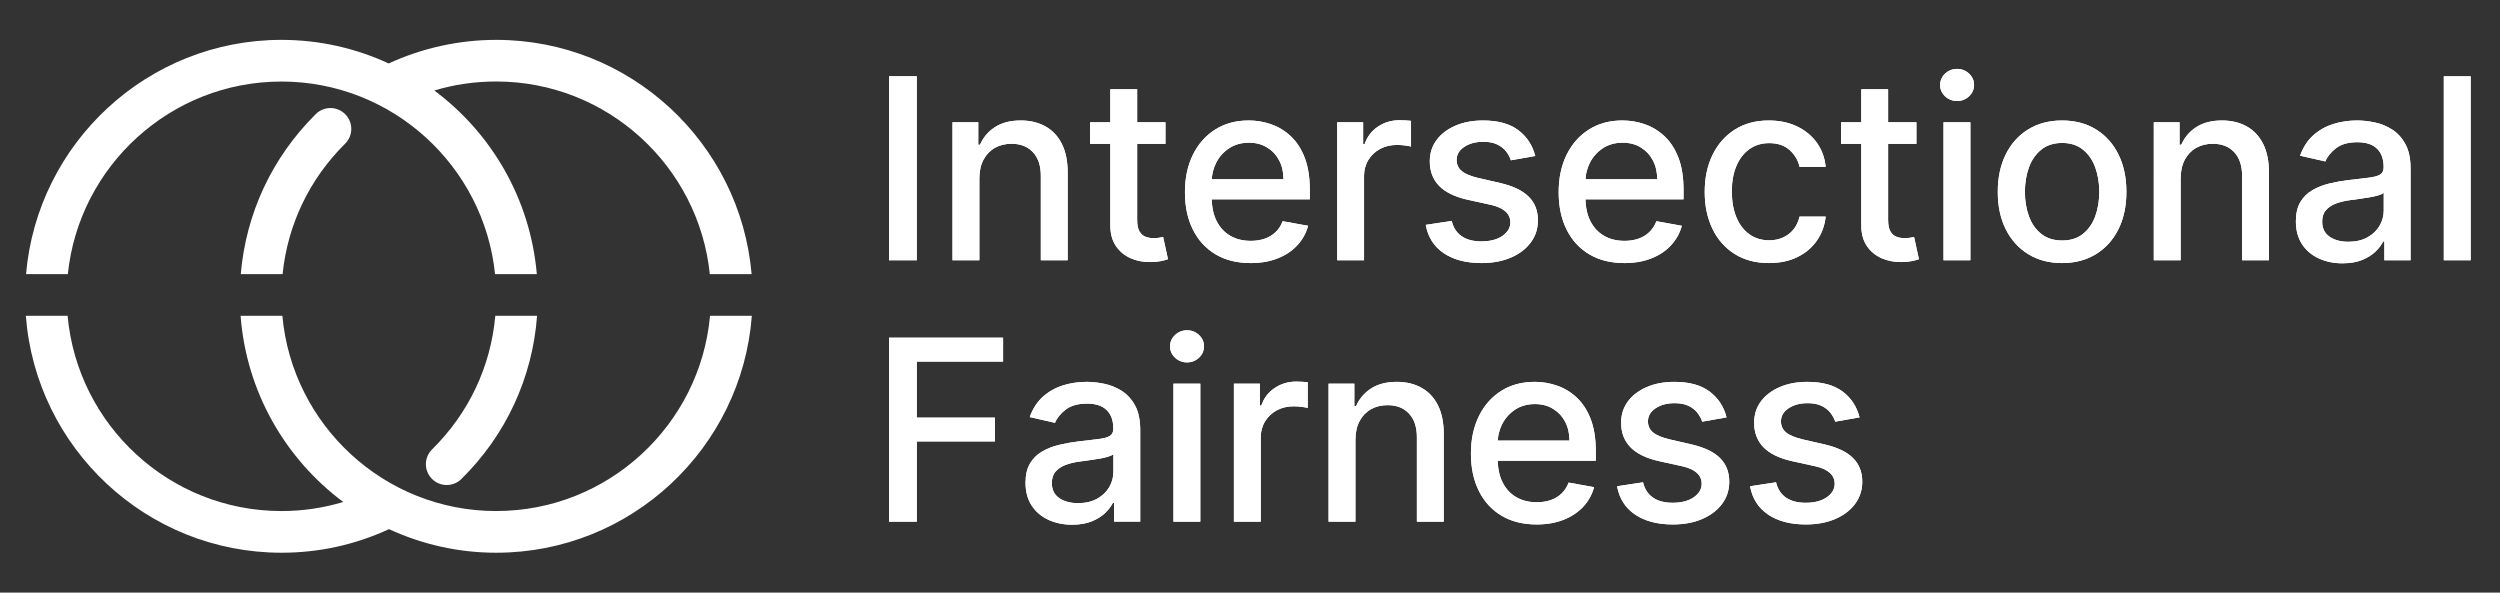 <?xml version="1.0" encoding="UTF-8"?>
<svg id="Logos" xmlns="http://www.w3.org/2000/svg" viewBox="0 0 274.222 65">
  <rect x="0" y="0" width="274.222" height="65" fill="#333333" stroke="none"/>
  <defs>
    <style>
      .cls-1 {
        fill: #fff;
      }
    </style>
  </defs>
  <g>
    <g>
      <path class="cls-1" d="M100.559,8.369V28.548h-3.045V8.369h3.045Z"/>
      <path class="cls-1" d="M107.425,19.562v8.986h-2.946V13.413h2.828v2.464h.188c.348-.802,.895-1.445,1.641-1.932,.745-.485,1.686-.729,2.823-.729,1.031,0,1.935,.215,2.709,.646,.775,.43,1.376,1.068,1.803,1.916,.427,.848,.641,1.896,.641,3.144v9.626h-2.946v-9.271c0-1.097-.286-1.956-.857-2.577-.571-.62-1.356-.931-2.354-.931-.684,0-1.29,.147-1.818,.443-.529,.296-.946,.728-1.251,1.296-.306,.568-.458,1.253-.458,2.054Z"/>
      <path class="cls-1" d="M127.838,13.413v2.365h-8.267v-2.365h8.267Zm-6.05-3.625h2.946v14.316c0,.571,.085,1,.256,1.285,.17,.286,.392,.479,.665,.582,.272,.102,.57,.152,.892,.152,.236,0,.443-.017,.621-.049,.177-.033,.315-.06,.414-.079l.532,2.434c-.171,.065-.414,.133-.729,.202-.315,.068-.709,.106-1.182,.113-.775,.013-1.498-.125-2.168-.414s-1.212-.735-1.625-1.34c-.414-.604-.621-1.363-.621-2.276V9.788Z"/>
      <path class="cls-1" d="M137.178,28.854c-1.491,0-2.774-.32-3.848-.961-1.074-.641-1.902-1.544-2.483-2.71-.581-1.165-.872-2.533-.872-4.104,0-1.55,.291-2.916,.872-4.099,.582-1.183,1.396-2.105,2.444-2.769,1.047-.664,2.274-.995,3.68-.995,.854,0,1.681,.141,2.483,.424,.801,.282,1.521,.726,2.158,1.33s1.14,1.388,1.507,2.35c.368,.962,.552,2.13,.552,3.503v1.044h-12.031v-2.207h9.144c0-.774-.158-1.463-.473-2.064-.315-.601-.757-1.075-1.325-1.423-.568-.349-1.233-.522-1.995-.522-.828,0-1.548,.202-2.163,.605-.614,.404-1.087,.93-1.419,1.577-.332,.646-.498,1.348-.498,2.104v1.724c0,1.012,.179,1.872,.537,2.582,.358,.709,.858,1.25,1.502,1.621,.644,.371,1.396,.557,2.256,.557,.558,0,1.067-.081,1.527-.242,.459-.16,.857-.401,1.192-.724,.335-.322,.591-.72,.769-1.192l2.789,.503c-.223,.821-.623,1.538-1.197,2.152s-1.294,1.091-2.158,1.429c-.864,.339-1.847,.508-2.951,.508Z"/>
      <path class="cls-1" d="M146.674,28.548V13.413h2.848v2.404h.158c.276-.814,.763-1.456,1.463-1.926s1.493-.705,2.379-.705c.184,0,.402,.007,.655,.021,.253,.013,.452,.029,.596,.049v2.818c-.118-.033-.329-.071-.63-.113-.302-.043-.604-.064-.907-.064-.696,0-1.315,.146-1.857,.438-.542,.292-.97,.696-1.286,1.212s-.473,1.102-.473,1.759v9.242h-2.946Z"/>
      <path class="cls-1" d="M168.398,17.109l-2.67,.473c-.112-.341-.288-.666-.527-.976-.24-.309-.563-.562-.971-.758-.407-.197-.916-.296-1.527-.296-.834,0-1.531,.186-2.089,.557-.559,.371-.838,.849-.838,1.434,0,.506,.188,.913,.562,1.222,.374,.309,.979,.562,1.813,.759l2.404,.552c1.393,.322,2.431,.817,3.114,1.488,.683,.67,1.024,1.54,1.024,2.61,0,.906-.261,1.713-.783,2.419-.522,.706-1.248,1.26-2.177,1.66-.93,.401-2.005,.602-3.227,.602-1.695,0-3.078-.363-4.148-1.089-1.071-.726-1.728-1.759-1.971-3.099l2.848-.434c.177,.742,.542,1.302,1.093,1.68s1.271,.566,2.158,.566c.965,0,1.737-.202,2.315-.605,.578-.404,.867-.898,.867-1.483,0-.473-.176-.87-.527-1.192-.352-.321-.889-.564-1.611-.729l-2.562-.562c-1.412-.322-2.455-.834-3.128-1.537s-1.01-1.593-1.01-2.671c0-.893,.25-1.675,.749-2.345,.5-.67,1.189-1.193,2.069-1.571s1.889-.566,3.025-.566c1.636,0,2.923,.353,3.862,1.059s1.56,1.65,1.862,2.833Z"/>
      <path class="cls-1" d="M178.171,28.854c-1.491,0-2.774-.32-3.848-.961-1.074-.641-1.902-1.544-2.483-2.71-.581-1.165-.872-2.533-.872-4.104,0-1.55,.291-2.916,.872-4.099,.582-1.183,1.396-2.105,2.444-2.769,1.047-.664,2.274-.995,3.68-.995,.854,0,1.681,.141,2.483,.424,.801,.282,1.521,.726,2.158,1.33s1.14,1.388,1.507,2.35c.368,.962,.552,2.13,.552,3.503v1.044h-12.031v-2.207h9.144c0-.774-.158-1.463-.473-2.064-.315-.601-.757-1.075-1.325-1.423-.568-.349-1.233-.522-1.995-.522-.828,0-1.548,.202-2.163,.605-.614,.404-1.087,.93-1.419,1.577-.332,.646-.498,1.348-.498,2.104v1.724c0,1.012,.179,1.872,.537,2.582,.358,.709,.858,1.25,1.502,1.621,.644,.371,1.396,.557,2.256,.557,.558,0,1.067-.081,1.527-.242,.459-.16,.857-.401,1.192-.724,.335-.322,.591-.72,.769-1.192l2.789,.503c-.223,.821-.623,1.538-1.197,2.152s-1.294,1.091-2.158,1.429c-.864,.339-1.847,.508-2.951,.508Z"/>
      <path class="cls-1" d="M194.042,28.854c-1.465,0-2.725-.334-3.779-1-1.054-.667-1.864-1.588-2.429-2.764s-.847-2.522-.847-4.04c0-1.537,.289-2.896,.867-4.074s1.393-2.101,2.444-2.764c1.051-.664,2.289-.995,3.714-.995,1.149,0,2.174,.212,3.074,.635,.9,.424,1.627,1.017,2.183,1.779,.555,.762,.885,1.651,.99,2.67h-2.867c-.158-.71-.518-1.32-1.079-1.833-.562-.512-1.312-.769-2.251-.769-.821,0-1.539,.216-2.153,.646-.614,.431-1.092,1.041-1.434,1.833-.342,.791-.512,1.726-.512,2.803,0,1.104,.167,2.057,.502,2.857,.335,.802,.81,1.423,1.424,1.862,.614,.44,1.338,.66,2.172,.66,.558,0,1.066-.104,1.522-.311s.841-.504,1.153-.892,.53-.854,.655-1.399h2.867c-.105,.979-.424,1.853-.956,2.621-.532,.769-1.243,1.373-2.133,1.813-.89,.439-1.933,.66-3.128,.66Z"/>
      <path class="cls-1" d="M210.209,13.413v2.365h-8.267v-2.365h8.267Zm-6.05-3.625h2.946v14.316c0,.571,.085,1,.256,1.285,.17,.286,.392,.479,.665,.582,.272,.102,.57,.152,.892,.152,.236,0,.443-.017,.621-.049,.177-.033,.315-.06,.414-.079l.532,2.434c-.171,.065-.414,.133-.729,.202-.315,.068-.709,.106-1.182,.113-.775,.013-1.498-.125-2.168-.414s-1.212-.735-1.625-1.34c-.414-.604-.621-1.363-.621-2.276V9.788Z"/>
      <path class="cls-1" d="M214.671,11.078c-.512,0-.951-.172-1.315-.517-.365-.346-.547-.758-.547-1.237,0-.485,.182-.901,.547-1.246s.803-.518,1.315-.518,.951,.173,1.315,.518,.547,.757,.547,1.236c0,.486-.182,.901-.547,1.247-.365,.345-.803,.517-1.315,.517Zm-1.488,17.47V13.413h2.946v15.135h-2.946Z"/>
      <path class="cls-1" d="M226.188,28.854c-1.419,0-2.657-.325-3.715-.976s-1.878-1.561-2.463-2.729c-.585-1.169-.877-2.535-.877-4.099,0-1.57,.292-2.942,.877-4.119,.584-1.176,1.405-2.089,2.463-2.738,1.058-.65,2.296-.976,3.715-.976s2.657,.325,3.714,.976c1.058,.649,1.879,1.562,2.463,2.738,.584,1.177,.877,2.549,.877,4.119,0,1.563-.292,2.93-.877,4.099s-1.406,2.079-2.463,2.729-2.295,.976-3.714,.976Zm.01-2.474c.919,0,1.682-.242,2.286-.729,.604-.486,1.052-1.134,1.345-1.941,.292-.808,.438-1.698,.438-2.67,0-.966-.146-1.854-.438-2.665-.292-.812-.741-1.464-1.345-1.956-.604-.493-1.367-.739-2.286-.739-.926,0-1.693,.246-2.301,.739-.607,.492-1.058,1.145-1.35,1.956-.292,.811-.438,1.699-.438,2.665,0,.972,.146,1.862,.438,2.67,.292,.808,.742,1.455,1.35,1.941s1.375,.729,2.301,.729Z"/>
      <path class="cls-1" d="M239.192,19.562v8.986h-2.946V13.413h2.828v2.464h.188c.348-.802,.895-1.445,1.641-1.932,.745-.485,1.686-.729,2.823-.729,1.031,0,1.935,.215,2.709,.646,.775,.43,1.376,1.068,1.803,1.916,.427,.848,.641,1.896,.641,3.144v9.626h-2.946v-9.271c0-1.097-.286-1.956-.857-2.577-.571-.62-1.356-.931-2.354-.931-.684,0-1.29,.147-1.818,.443-.529,.296-.946,.728-1.251,1.296-.306,.568-.458,1.253-.458,2.054Z"/>
      <path class="cls-1" d="M256.945,28.883c-.959,0-1.826-.179-2.601-.537-.775-.357-1.388-.878-1.838-1.562-.45-.684-.675-1.521-.675-2.513,0-.854,.164-1.557,.493-2.108s.772-.988,1.33-1.311c.558-.321,1.183-.564,1.872-.729,.69-.164,1.393-.288,2.109-.374,.906-.104,1.642-.192,2.207-.261,.564-.069,.975-.183,1.231-.34,.256-.158,.384-.414,.384-.769v-.069c0-.86-.241-1.527-.724-2s-1.201-.71-2.153-.71c-.992,0-1.772,.219-2.34,.655-.568,.438-.96,.922-1.177,1.454l-2.769-.631c.328-.92,.809-1.664,1.443-2.231,.634-.568,1.365-.982,2.192-1.242,.828-.259,1.698-.389,2.611-.389,.604,0,1.247,.07,1.926,.212,.68,.141,1.317,.398,1.912,.773,.594,.374,1.082,.908,1.463,1.601,.381,.693,.572,1.592,.572,2.695v10.05h-2.877v-2.069h-.118c-.19,.381-.476,.756-.857,1.123-.381,.368-.871,.674-1.468,.917s-1.314,.364-2.148,.364Zm.641-2.364c.814,0,1.512-.161,2.094-.483,.581-.321,1.024-.744,1.33-1.266,.305-.522,.458-1.082,.458-1.681v-1.95c-.105,.104-.307,.202-.606,.29-.299,.089-.639,.165-1.02,.227-.381,.062-.752,.118-1.114,.168-.361,.049-.664,.09-.906,.123-.571,.072-1.092,.193-1.562,.364-.47,.171-.844,.416-1.124,.734s-.418,.74-.418,1.267c0,.729,.269,1.279,.808,1.65s1.225,.557,2.06,.557Z"/>
      <path class="cls-1" d="M271.004,8.369V28.548h-2.946V8.369h2.946Z"/>
      <path class="cls-1" d="M97.514,57.219v-20.179h12.514v2.62h-9.469v6.148h8.572v2.611h-8.572v8.799h-3.045Z"/>
      <path class="cls-1" d="M117.603,57.554c-.959,0-1.826-.179-2.601-.537-.775-.357-1.388-.878-1.838-1.562-.45-.684-.675-1.521-.675-2.513,0-.854,.164-1.557,.493-2.108s.772-.988,1.33-1.311c.558-.321,1.183-.564,1.872-.729,.69-.164,1.393-.288,2.109-.374,.906-.104,1.642-.192,2.207-.261,.564-.069,.975-.183,1.231-.34,.256-.158,.384-.414,.384-.769v-.069c0-.86-.241-1.527-.724-2s-1.201-.71-2.153-.71c-.992,0-1.772,.219-2.34,.655-.568,.438-.96,.922-1.177,1.454l-2.769-.631c.328-.92,.809-1.664,1.443-2.231,.634-.568,1.365-.982,2.192-1.242,.828-.259,1.698-.389,2.611-.389,.604,0,1.247,.07,1.926,.212,.68,.141,1.317,.398,1.912,.773,.594,.374,1.082,.908,1.463,1.601,.381,.693,.572,1.592,.572,2.695v10.05h-2.877v-2.069h-.118c-.19,.381-.476,.756-.857,1.123-.381,.368-.871,.674-1.468,.917s-1.314,.364-2.148,.364Zm.641-2.364c.814,0,1.512-.161,2.094-.483,.581-.321,1.024-.744,1.33-1.266,.305-.522,.458-1.082,.458-1.681v-1.95c-.105,.104-.307,.202-.606,.29-.299,.089-.639,.165-1.02,.227-.381,.062-.752,.118-1.114,.168-.361,.049-.664,.09-.906,.123-.571,.072-1.092,.193-1.562,.364-.47,.171-.844,.416-1.124,.734s-.418,.74-.418,1.267c0,.729,.269,1.279,.808,1.65s1.225,.557,2.06,.557Z"/>
      <path class="cls-1" d="M130.203,39.749c-.512,0-.951-.172-1.315-.517-.365-.346-.547-.758-.547-1.237,0-.485,.182-.901,.547-1.246s.803-.518,1.315-.518,.951,.173,1.315,.518,.547,.757,.547,1.236c0,.486-.182,.901-.547,1.247-.365,.345-.803,.517-1.315,.517Zm-1.488,17.47v-15.135h2.946v15.135h-2.946Z"/>
      <path class="cls-1" d="M135.345,57.219v-15.135h2.848v2.404h.158c.276-.814,.763-1.456,1.463-1.926s1.493-.705,2.379-.705c.184,0,.402,.007,.655,.021,.253,.013,.452,.029,.596,.049v2.818c-.118-.033-.329-.071-.63-.113-.302-.043-.604-.064-.907-.064-.696,0-1.315,.146-1.857,.438-.542,.292-.97,.696-1.286,1.212s-.473,1.102-.473,1.759v9.242h-2.946Z"/>
      <path class="cls-1" d="M148.675,48.233v8.986h-2.946v-15.135h2.828v2.464h.188c.348-.802,.895-1.445,1.641-1.932,.745-.485,1.686-.729,2.823-.729,1.031,0,1.935,.215,2.709,.646,.775,.43,1.376,1.068,1.803,1.916,.427,.848,.641,1.896,.641,3.144v9.626h-2.946v-9.271c0-1.097-.286-1.956-.857-2.577-.571-.62-1.356-.931-2.354-.931-.684,0-1.29,.147-1.818,.443-.529,.296-.946,.728-1.251,1.296-.306,.568-.458,1.253-.458,2.054Z"/>
      <path class="cls-1" d="M168.547,57.525c-1.491,0-2.774-.32-3.848-.961-1.074-.641-1.902-1.544-2.483-2.71-.581-1.165-.872-2.533-.872-4.104,0-1.55,.291-2.916,.872-4.099,.582-1.183,1.396-2.105,2.444-2.769,1.047-.664,2.274-.995,3.68-.995,.854,0,1.681,.141,2.483,.424,.801,.282,1.521,.726,2.158,1.33s1.14,1.388,1.507,2.35c.368,.962,.552,2.13,.552,3.503v1.044h-12.031v-2.207h9.144c0-.774-.158-1.463-.473-2.064-.315-.601-.757-1.075-1.325-1.423-.568-.349-1.233-.522-1.995-.522-.828,0-1.548,.202-2.163,.605-.614,.404-1.087,.93-1.419,1.577-.332,.646-.498,1.348-.498,2.104v1.724c0,1.012,.179,1.872,.537,2.582,.358,.709,.858,1.25,1.502,1.621,.644,.371,1.396,.557,2.256,.557,.558,0,1.067-.081,1.527-.242,.459-.16,.857-.401,1.192-.724,.335-.322,.591-.72,.769-1.192l2.789,.503c-.223,.821-.623,1.538-1.197,2.152s-1.294,1.091-2.158,1.429c-.864,.339-1.847,.508-2.951,.508Z"/>
      <path class="cls-1" d="M189.384,45.78l-2.67,.473c-.112-.341-.288-.666-.527-.976-.24-.309-.563-.562-.971-.758-.407-.197-.916-.296-1.527-.296-.834,0-1.531,.186-2.089,.557-.559,.371-.838,.849-.838,1.434,0,.506,.188,.913,.562,1.222,.374,.309,.979,.562,1.813,.759l2.404,.552c1.393,.322,2.431,.817,3.114,1.488,.683,.67,1.024,1.54,1.024,2.61,0,.906-.261,1.713-.783,2.419-.522,.706-1.248,1.26-2.177,1.66-.93,.401-2.005,.602-3.227,.602-1.695,0-3.078-.363-4.148-1.089-1.071-.726-1.728-1.759-1.971-3.099l2.848-.434c.177,.742,.542,1.302,1.093,1.68s1.271,.566,2.158,.566c.965,0,1.737-.202,2.315-.605,.578-.404,.867-.898,.867-1.483,0-.473-.176-.87-.527-1.192-.352-.321-.889-.564-1.611-.729l-2.562-.562c-1.412-.322-2.455-.834-3.128-1.537s-1.01-1.593-1.01-2.671c0-.893,.25-1.675,.749-2.345,.5-.67,1.189-1.193,2.069-1.571s1.889-.566,3.025-.566c1.636,0,2.923,.353,3.862,1.059s1.56,1.65,1.862,2.833Z"/>
      <path class="cls-1" d="M203.974,45.78l-2.67,.473c-.112-.341-.288-.666-.527-.976-.24-.309-.563-.562-.971-.758-.407-.197-.916-.296-1.527-.296-.834,0-1.531,.186-2.089,.557-.559,.371-.838,.849-.838,1.434,0,.506,.188,.913,.562,1.222,.374,.309,.979,.562,1.813,.759l2.404,.552c1.393,.322,2.431,.817,3.114,1.488,.683,.67,1.024,1.54,1.024,2.61,0,.906-.261,1.713-.783,2.419-.522,.706-1.248,1.26-2.177,1.66-.93,.401-2.005,.602-3.227,.602-1.695,0-3.078-.363-4.148-1.089-1.071-.726-1.728-1.759-1.971-3.099l2.848-.434c.177,.742,.542,1.302,1.093,1.68s1.271,.566,2.158,.566c.965,0,1.737-.202,2.315-.605,.578-.404,.867-.898,.867-1.483,0-.473-.176-.87-.527-1.192-.352-.321-.889-.564-1.611-.729l-2.562-.562c-1.412-.322-2.455-.834-3.128-1.537s-1.01-1.593-1.01-2.671c0-.893,.25-1.675,.749-2.345,.5-.67,1.189-1.193,2.069-1.571s1.889-.566,3.025-.566c1.636,0,2.923,.353,3.862,1.059s1.56,1.65,1.862,2.833Z"/>
    </g>
    <g>
      <path class="cls-1" d="M100.559,8.369V28.548h-3.045V8.369h3.045Z"/>
      <path class="cls-1" d="M107.425,19.562v8.986h-2.946V13.413h2.828v2.464h.188c.348-.802,.895-1.445,1.641-1.932,.745-.485,1.686-.729,2.823-.729,1.031,0,1.935,.215,2.709,.646,.775,.43,1.376,1.068,1.803,1.916,.427,.848,.641,1.896,.641,3.144v9.626h-2.946v-9.271c0-1.097-.286-1.956-.857-2.577-.571-.62-1.356-.931-2.354-.931-.684,0-1.29,.147-1.818,.443-.529,.296-.946,.728-1.251,1.296-.306,.568-.458,1.253-.458,2.054Z"/>
      <path class="cls-1" d="M127.838,13.413v2.365h-8.267v-2.365h8.267Zm-6.05-3.625h2.946v14.316c0,.571,.085,1,.256,1.285,.17,.286,.392,.479,.665,.582,.272,.102,.57,.152,.892,.152,.236,0,.443-.017,.621-.049,.177-.033,.315-.06,.414-.079l.532,2.434c-.171,.065-.414,.133-.729,.202-.315,.068-.709,.106-1.182,.113-.775,.013-1.498-.125-2.168-.414s-1.212-.735-1.625-1.34c-.414-.604-.621-1.363-.621-2.276V9.788Z"/>
      <path class="cls-1" d="M137.178,28.854c-1.491,0-2.774-.32-3.848-.961-1.074-.641-1.902-1.544-2.483-2.71-.581-1.165-.872-2.533-.872-4.104,0-1.55,.291-2.916,.872-4.099,.582-1.183,1.396-2.105,2.444-2.769,1.047-.664,2.274-.995,3.68-.995,.854,0,1.681,.141,2.483,.424,.801,.282,1.521,.726,2.158,1.33s1.14,1.388,1.507,2.35c.368,.962,.552,2.13,.552,3.503v1.044h-12.031v-2.207h9.144c0-.774-.158-1.463-.473-2.064-.315-.601-.757-1.075-1.325-1.423-.568-.349-1.233-.522-1.995-.522-.828,0-1.548,.202-2.163,.605-.614,.404-1.087,.93-1.419,1.577-.332,.646-.498,1.348-.498,2.104v1.724c0,1.012,.179,1.872,.537,2.582,.358,.709,.858,1.25,1.502,1.621,.644,.371,1.396,.557,2.256,.557,.558,0,1.067-.081,1.527-.242,.459-.16,.857-.401,1.192-.724,.335-.322,.591-.72,.769-1.192l2.789,.503c-.223,.821-.623,1.538-1.197,2.152s-1.294,1.091-2.158,1.429c-.864,.339-1.847,.508-2.951,.508Z"/>
      <path class="cls-1" d="M146.674,28.548V13.413h2.848v2.404h.158c.276-.814,.763-1.456,1.463-1.926s1.493-.705,2.379-.705c.184,0,.402,.007,.655,.021,.253,.013,.452,.029,.596,.049v2.818c-.118-.033-.329-.071-.63-.113-.302-.043-.604-.064-.907-.064-.696,0-1.315,.146-1.857,.438-.542,.292-.97,.696-1.286,1.212s-.473,1.102-.473,1.759v9.242h-2.946Z"/>
      <path class="cls-1" d="M168.398,17.109l-2.67,.473c-.112-.341-.288-.666-.527-.976-.24-.309-.563-.562-.971-.758-.407-.197-.916-.296-1.527-.296-.834,0-1.531,.186-2.089,.557-.559,.371-.838,.849-.838,1.434,0,.506,.188,.913,.562,1.222,.374,.309,.979,.562,1.813,.759l2.404,.552c1.393,.322,2.431,.817,3.114,1.488,.683,.67,1.024,1.54,1.024,2.61,0,.906-.261,1.713-.783,2.419-.522,.706-1.248,1.26-2.177,1.66-.93,.401-2.005,.602-3.227,.602-1.695,0-3.078-.363-4.148-1.089-1.071-.726-1.728-1.759-1.971-3.099l2.848-.434c.177,.742,.542,1.302,1.093,1.68s1.271,.566,2.158,.566c.965,0,1.737-.202,2.315-.605,.578-.404,.867-.898,.867-1.483,0-.473-.176-.87-.527-1.192-.352-.321-.889-.564-1.611-.729l-2.562-.562c-1.412-.322-2.455-.834-3.128-1.537s-1.01-1.593-1.01-2.671c0-.893,.25-1.675,.749-2.345,.5-.67,1.189-1.193,2.069-1.571s1.889-.566,3.025-.566c1.636,0,2.923,.353,3.862,1.059s1.56,1.65,1.862,2.833Z"/>
      <path class="cls-1" d="M178.171,28.854c-1.491,0-2.774-.32-3.848-.961-1.074-.641-1.902-1.544-2.483-2.71-.581-1.165-.872-2.533-.872-4.104,0-1.55,.291-2.916,.872-4.099,.582-1.183,1.396-2.105,2.444-2.769,1.047-.664,2.274-.995,3.68-.995,.854,0,1.681,.141,2.483,.424,.801,.282,1.521,.726,2.158,1.33s1.14,1.388,1.507,2.35c.368,.962,.552,2.13,.552,3.503v1.044h-12.031v-2.207h9.144c0-.774-.158-1.463-.473-2.064-.315-.601-.757-1.075-1.325-1.423-.568-.349-1.233-.522-1.995-.522-.828,0-1.548,.202-2.163,.605-.614,.404-1.087,.93-1.419,1.577-.332,.646-.498,1.348-.498,2.104v1.724c0,1.012,.179,1.872,.537,2.582,.358,.709,.858,1.25,1.502,1.621,.644,.371,1.396,.557,2.256,.557,.558,0,1.067-.081,1.527-.242,.459-.16,.857-.401,1.192-.724,.335-.322,.591-.72,.769-1.192l2.789,.503c-.223,.821-.623,1.538-1.197,2.152s-1.294,1.091-2.158,1.429c-.864,.339-1.847,.508-2.951,.508Z"/>
      <path class="cls-1" d="M194.042,28.854c-1.465,0-2.725-.334-3.779-1-1.054-.667-1.864-1.588-2.429-2.764s-.847-2.522-.847-4.04c0-1.537,.289-2.896,.867-4.074s1.393-2.101,2.444-2.764c1.051-.664,2.289-.995,3.714-.995,1.149,0,2.174,.212,3.074,.635,.9,.424,1.627,1.017,2.183,1.779,.555,.762,.885,1.651,.99,2.67h-2.867c-.158-.71-.518-1.32-1.079-1.833-.562-.512-1.312-.769-2.251-.769-.821,0-1.539,.216-2.153,.646-.614,.431-1.092,1.041-1.434,1.833-.342,.791-.512,1.726-.512,2.803,0,1.104,.167,2.057,.502,2.857,.335,.802,.81,1.423,1.424,1.862,.614,.44,1.338,.66,2.172,.66,.558,0,1.066-.104,1.522-.311s.841-.504,1.153-.892,.53-.854,.655-1.399h2.867c-.105,.979-.424,1.853-.956,2.621-.532,.769-1.243,1.373-2.133,1.813-.89,.439-1.933,.66-3.128,.66Z"/>
      <path class="cls-1" d="M210.209,13.413v2.365h-8.267v-2.365h8.267Zm-6.05-3.625h2.946v14.316c0,.571,.085,1,.256,1.285,.17,.286,.392,.479,.665,.582,.272,.102,.57,.152,.892,.152,.236,0,.443-.017,.621-.049,.177-.033,.315-.06,.414-.079l.532,2.434c-.171,.065-.414,.133-.729,.202-.315,.068-.709,.106-1.182,.113-.775,.013-1.498-.125-2.168-.414s-1.212-.735-1.625-1.34c-.414-.604-.621-1.363-.621-2.276V9.788Z"/>
      <path class="cls-1" d="M214.671,11.078c-.512,0-.951-.172-1.315-.517-.365-.346-.547-.758-.547-1.237,0-.485,.182-.901,.547-1.246s.803-.518,1.315-.518,.951,.173,1.315,.518,.547,.757,.547,1.236c0,.486-.182,.901-.547,1.247-.365,.345-.803,.517-1.315,.517Zm-1.488,17.47V13.413h2.946v15.135h-2.946Z"/>
      <path class="cls-1" d="M226.188,28.854c-1.419,0-2.657-.325-3.715-.976s-1.878-1.561-2.463-2.729c-.585-1.169-.877-2.535-.877-4.099,0-1.57,.292-2.942,.877-4.119,.584-1.176,1.405-2.089,2.463-2.738,1.058-.65,2.296-.976,3.715-.976s2.657,.325,3.714,.976c1.058,.649,1.879,1.562,2.463,2.738,.584,1.177,.877,2.549,.877,4.119,0,1.563-.292,2.93-.877,4.099s-1.406,2.079-2.463,2.729-2.295,.976-3.714,.976Zm.01-2.474c.919,0,1.682-.242,2.286-.729,.604-.486,1.052-1.134,1.345-1.941,.292-.808,.438-1.698,.438-2.67,0-.966-.146-1.854-.438-2.665-.292-.812-.741-1.464-1.345-1.956-.604-.493-1.367-.739-2.286-.739-.926,0-1.693,.246-2.301,.739-.607,.492-1.058,1.145-1.35,1.956-.292,.811-.438,1.699-.438,2.665,0,.972,.146,1.862,.438,2.67,.292,.808,.742,1.455,1.35,1.941s1.375,.729,2.301,.729Z"/>
      <path class="cls-1" d="M239.192,19.562v8.986h-2.946V13.413h2.828v2.464h.188c.348-.802,.895-1.445,1.641-1.932,.745-.485,1.686-.729,2.823-.729,1.031,0,1.935,.215,2.709,.646,.775,.43,1.376,1.068,1.803,1.916,.427,.848,.641,1.896,.641,3.144v9.626h-2.946v-9.271c0-1.097-.286-1.956-.857-2.577-.571-.62-1.356-.931-2.354-.931-.684,0-1.29,.147-1.818,.443-.529,.296-.946,.728-1.251,1.296-.306,.568-.458,1.253-.458,2.054Z"/>
      <path class="cls-1" d="M256.945,28.883c-.959,0-1.826-.179-2.601-.537-.775-.357-1.388-.878-1.838-1.562-.45-.684-.675-1.521-.675-2.513,0-.854,.164-1.557,.493-2.108s.772-.988,1.33-1.311c.558-.321,1.183-.564,1.872-.729,.69-.164,1.393-.288,2.109-.374,.906-.104,1.642-.192,2.207-.261,.564-.069,.975-.183,1.231-.34,.256-.158,.384-.414,.384-.769v-.069c0-.86-.241-1.527-.724-2s-1.201-.71-2.153-.71c-.992,0-1.772,.219-2.34,.655-.568,.438-.96,.922-1.177,1.454l-2.769-.631c.328-.92,.809-1.664,1.443-2.231,.634-.568,1.365-.982,2.192-1.242,.828-.259,1.698-.389,2.611-.389,.604,0,1.247,.07,1.926,.212,.68,.141,1.317,.398,1.912,.773,.594,.374,1.082,.908,1.463,1.601,.381,.693,.572,1.592,.572,2.695v10.05h-2.877v-2.069h-.118c-.19,.381-.476,.756-.857,1.123-.381,.368-.871,.674-1.468,.917s-1.314,.364-2.148,.364Zm.641-2.364c.814,0,1.512-.161,2.094-.483,.581-.321,1.024-.744,1.33-1.266,.305-.522,.458-1.082,.458-1.681v-1.95c-.105,.104-.307,.202-.606,.29-.299,.089-.639,.165-1.02,.227-.381,.062-.752,.118-1.114,.168-.361,.049-.664,.09-.906,.123-.571,.072-1.092,.193-1.562,.364-.47,.171-.844,.416-1.124,.734s-.418,.74-.418,1.267c0,.729,.269,1.279,.808,1.65s1.225,.557,2.06,.557Z"/>
      <path class="cls-1" d="M271.004,8.369V28.548h-2.946V8.369h2.946Z"/>
      <path class="cls-1" d="M97.514,57.219v-20.179h12.514v2.62h-9.469v6.148h8.572v2.611h-8.572v8.799h-3.045Z"/>
      <path class="cls-1" d="M117.603,57.554c-.959,0-1.826-.179-2.601-.537-.775-.357-1.388-.878-1.838-1.562-.45-.684-.675-1.521-.675-2.513,0-.854,.164-1.557,.493-2.108s.772-.988,1.33-1.311c.558-.321,1.183-.564,1.872-.729,.69-.164,1.393-.288,2.109-.374,.906-.104,1.642-.192,2.207-.261,.564-.069,.975-.183,1.231-.34,.256-.158,.384-.414,.384-.769v-.069c0-.86-.241-1.527-.724-2s-1.201-.71-2.153-.71c-.992,0-1.772,.219-2.34,.655-.568,.438-.96,.922-1.177,1.454l-2.769-.631c.328-.92,.809-1.664,1.443-2.231,.634-.568,1.365-.982,2.192-1.242,.828-.259,1.698-.389,2.611-.389,.604,0,1.247,.07,1.926,.212,.68,.141,1.317,.398,1.912,.773,.594,.374,1.082,.908,1.463,1.601,.381,.693,.572,1.592,.572,2.695v10.05h-2.877v-2.069h-.118c-.19,.381-.476,.756-.857,1.123-.381,.368-.871,.674-1.468,.917s-1.314,.364-2.148,.364Zm.641-2.364c.814,0,1.512-.161,2.094-.483,.581-.321,1.024-.744,1.33-1.266,.305-.522,.458-1.082,.458-1.681v-1.95c-.105,.104-.307,.202-.606,.29-.299,.089-.639,.165-1.02,.227-.381,.062-.752,.118-1.114,.168-.361,.049-.664,.09-.906,.123-.571,.072-1.092,.193-1.562,.364-.47,.171-.844,.416-1.124,.734s-.418,.74-.418,1.267c0,.729,.269,1.279,.808,1.65s1.225,.557,2.06,.557Z"/>
      <path class="cls-1" d="M130.203,39.749c-.512,0-.951-.172-1.315-.517-.365-.346-.547-.758-.547-1.237,0-.485,.182-.901,.547-1.246s.803-.518,1.315-.518,.951,.173,1.315,.518,.547,.757,.547,1.236c0,.486-.182,.901-.547,1.247-.365,.345-.803,.517-1.315,.517Zm-1.488,17.47v-15.135h2.946v15.135h-2.946Z"/>
      <path class="cls-1" d="M135.345,57.219v-15.135h2.848v2.404h.158c.276-.814,.763-1.456,1.463-1.926s1.493-.705,2.379-.705c.184,0,.402,.007,.655,.021,.253,.013,.452,.029,.596,.049v2.818c-.118-.033-.329-.071-.63-.113-.302-.043-.604-.064-.907-.064-.696,0-1.315,.146-1.857,.438-.542,.292-.97,.696-1.286,1.212s-.473,1.102-.473,1.759v9.242h-2.946Z"/>
      <path class="cls-1" d="M148.675,48.233v8.986h-2.946v-15.135h2.828v2.464h.188c.348-.802,.895-1.445,1.641-1.932,.745-.485,1.686-.729,2.823-.729,1.031,0,1.935,.215,2.709,.646,.775,.43,1.376,1.068,1.803,1.916,.427,.848,.641,1.896,.641,3.144v9.626h-2.946v-9.271c0-1.097-.286-1.956-.857-2.577-.571-.62-1.356-.931-2.354-.931-.684,0-1.29,.147-1.818,.443-.529,.296-.946,.728-1.251,1.296-.306,.568-.458,1.253-.458,2.054Z"/>
      <path class="cls-1" d="M168.547,57.525c-1.491,0-2.774-.32-3.848-.961-1.074-.641-1.902-1.544-2.483-2.71-.581-1.165-.872-2.533-.872-4.104,0-1.55,.291-2.916,.872-4.099,.582-1.183,1.396-2.105,2.444-2.769,1.047-.664,2.274-.995,3.68-.995,.854,0,1.681,.141,2.483,.424,.801,.282,1.521,.726,2.158,1.33s1.14,1.388,1.507,2.35c.368,.962,.552,2.13,.552,3.503v1.044h-12.031v-2.207h9.144c0-.774-.158-1.463-.473-2.064-.315-.601-.757-1.075-1.325-1.423-.568-.349-1.233-.522-1.995-.522-.828,0-1.548,.202-2.163,.605-.614,.404-1.087,.93-1.419,1.577-.332,.646-.498,1.348-.498,2.104v1.724c0,1.012,.179,1.872,.537,2.582,.358,.709,.858,1.25,1.502,1.621,.644,.371,1.396,.557,2.256,.557,.558,0,1.067-.081,1.527-.242,.459-.16,.857-.401,1.192-.724,.335-.322,.591-.72,.769-1.192l2.789,.503c-.223,.821-.623,1.538-1.197,2.152s-1.294,1.091-2.158,1.429c-.864,.339-1.847,.508-2.951,.508Z"/>
      <path class="cls-1" d="M189.384,45.78l-2.67,.473c-.112-.341-.288-.666-.527-.976-.24-.309-.563-.562-.971-.758-.407-.197-.916-.296-1.527-.296-.834,0-1.531,.186-2.089,.557-.559,.371-.838,.849-.838,1.434,0,.506,.188,.913,.562,1.222,.374,.309,.979,.562,1.813,.759l2.404,.552c1.393,.322,2.431,.817,3.114,1.488,.683,.67,1.024,1.54,1.024,2.61,0,.906-.261,1.713-.783,2.419-.522,.706-1.248,1.26-2.177,1.66-.93,.401-2.005,.602-3.227,.602-1.695,0-3.078-.363-4.148-1.089-1.071-.726-1.728-1.759-1.971-3.099l2.848-.434c.177,.742,.542,1.302,1.093,1.68s1.271,.566,2.158,.566c.965,0,1.737-.202,2.315-.605,.578-.404,.867-.898,.867-1.483,0-.473-.176-.87-.527-1.192-.352-.321-.889-.564-1.611-.729l-2.562-.562c-1.412-.322-2.455-.834-3.128-1.537s-1.01-1.593-1.01-2.671c0-.893,.25-1.675,.749-2.345,.5-.67,1.189-1.193,2.069-1.571s1.889-.566,3.025-.566c1.636,0,2.923,.353,3.862,1.059s1.56,1.65,1.862,2.833Z"/>
      <path class="cls-1" d="M203.974,45.78l-2.67,.473c-.112-.341-.288-.666-.527-.976-.24-.309-.563-.562-.971-.758-.407-.197-.916-.296-1.527-.296-.834,0-1.531,.186-2.089,.557-.559,.371-.838,.849-.838,1.434,0,.506,.188,.913,.562,1.222,.374,.309,.979,.562,1.813,.759l2.404,.552c1.393,.322,2.431,.817,3.114,1.488,.683,.67,1.024,1.54,1.024,2.61,0,.906-.261,1.713-.783,2.419-.522,.706-1.248,1.26-2.177,1.66-.93,.401-2.005,.602-3.227,.602-1.695,0-3.078-.363-4.148-1.089-1.071-.726-1.728-1.759-1.971-3.099l2.848-.434c.177,.742,.542,1.302,1.093,1.68s1.271,.566,2.158,.566c.965,0,1.737-.202,2.315-.605,.578-.404,.867-.898,.867-1.483,0-.473-.176-.87-.527-1.192-.352-.321-.889-.564-1.611-.729l-2.562-.562c-1.412-.322-2.455-.834-3.128-1.537s-1.01-1.593-1.01-2.671c0-.893,.25-1.675,.749-2.345,.5-.67,1.189-1.193,2.069-1.571s1.889-.566,3.025-.566c1.636,0,2.923,.353,3.862,1.059s1.56,1.65,1.862,2.833Z"/>
    </g>
  </g>
  <g>
    <path class="cls-1" d="M7.441,30.069c1.221-11.85,11.264-21.125,23.431-21.125,12.167,0,22.21,9.275,23.431,21.125h4.58c-.708-8.23-4.964-15.464-11.244-20.142,2.183-.658,4.451-.988,6.789-.988,12.169,0,22.213,9.278,23.432,21.13h4.584c-1.238-14.374-13.326-25.696-28.015-25.696-4.068,0-8.122,.893-11.792,2.588-3.583-1.656-7.566-2.588-11.764-2.588C16.184,4.373,4.095,15.695,2.857,30.069H7.441Z"/>
    <path class="cls-1" d="M50.604,52.544c4.902-4.825,7.801-11.119,8.308-17.904h-4.582c-.495,5.551-2.91,10.688-6.932,14.648-.9,.886-.911,2.331-.025,3.231,.886,.9,2.331,.911,3.231,.025Z"/>
    <path class="cls-1" d="M77.883,34.64c-1.088,11.987-11.19,21.415-23.455,21.415l0,.002c-12.266,0-22.37-9.429-23.455-21.417h-4.582c.632,8.346,4.913,15.69,11.259,20.422-2.183,.657-4.451,.995-6.779,.995-12.266,0-22.37-9.429-23.455-21.417H2.835c1.098,14.512,13.249,25.988,28.038,25.988,4.117,0,8.087-.872,11.796-2.588,3.583,1.656,7.563,2.588,11.761,2.588,14.788,0,26.94-11.476,28.038-25.988h-4.583Z"/>
    <path class="cls-1" d="M37.869,12.529c-.889-.897-2.334-.904-3.231-.014-4.795,4.748-7.662,10.908-8.227,17.554h4.586c.551-5.414,2.935-10.425,6.858-14.308,.897-.89,.904-2.334,.014-3.231Z"/>
  </g>
</svg>